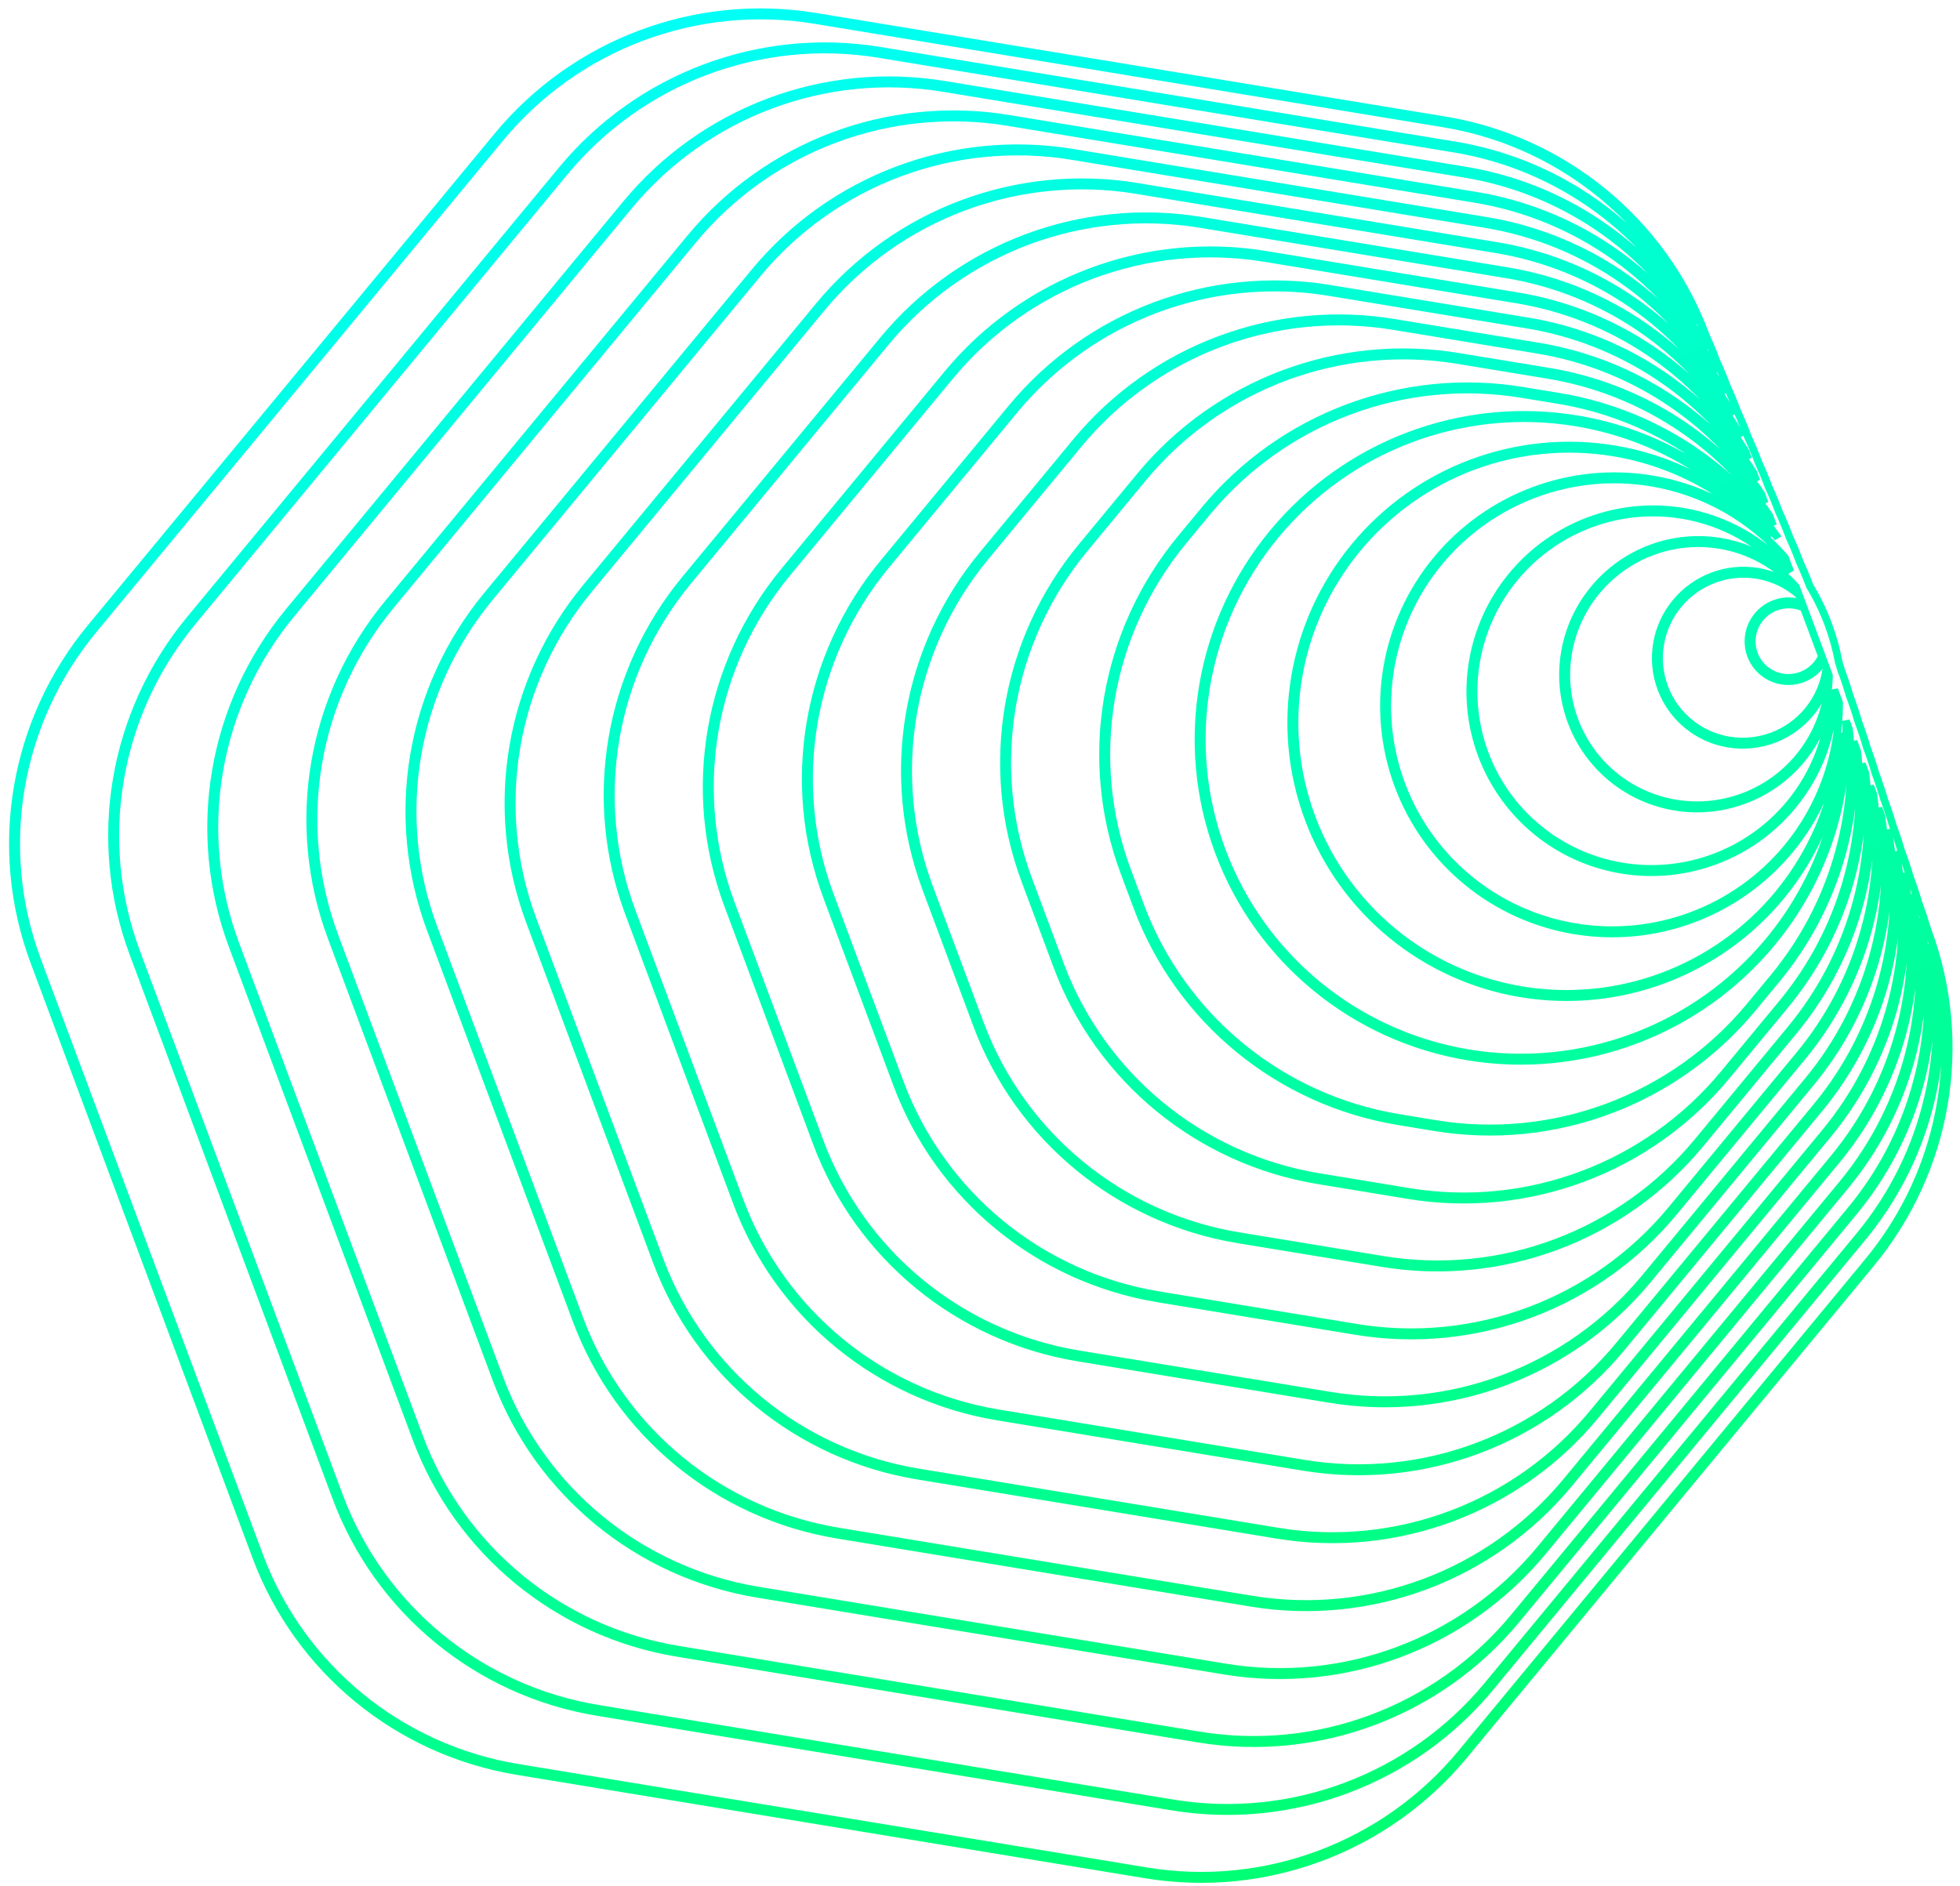 <svg width="159" height="153" viewBox="0 0 159 153" fill="none" xmlns="http://www.w3.org/2000/svg">
<path d="M146.195 48.964L145.933 48.261C144.994 47.433 143.827 46.867 142.546 46.656C140.145 46.261 137.709 47.174 136.156 49.052C134.602 50.929 134.168 53.486 135.015 55.759C135.863 58.032 137.864 59.676 140.265 60.071C142.666 60.466 145.101 59.553 146.655 57.675C147.483 56.673 147.994 55.478 148.161 54.235L147.926 53.607C147.832 53.773 147.723 53.933 147.598 54.084C146.856 54.981 145.693 55.417 144.546 55.228C143.399 55.039 142.443 54.254 142.038 53.168C141.633 52.083 141.841 50.861 142.583 49.964C143.325 49.067 144.488 48.631 145.635 48.82C145.828 48.851 146.015 48.9 146.195 48.964ZM146.326 49.314C146.094 49.21 145.847 49.135 145.589 49.092C144.54 48.919 143.475 49.319 142.796 50.139C142.117 50.96 141.927 52.078 142.298 53.071C142.668 54.065 143.543 54.783 144.592 54.956C145.641 55.128 146.706 54.729 147.385 53.908C147.552 53.707 147.689 53.487 147.796 53.256L146.326 49.314ZM145.74 47.744L145.694 47.62C144.107 45.842 141.936 44.62 139.502 44.219C135.75 43.602 131.943 45.029 129.515 47.964C127.088 50.899 126.408 54.895 127.733 58.448C129.058 62 132.185 64.569 135.937 65.187C139.69 65.805 143.497 64.377 145.924 61.442C147.499 59.538 148.338 57.188 148.372 54.801L148.353 54.752C148.124 55.871 147.623 56.938 146.868 57.85C145.252 59.805 142.717 60.755 140.218 60.344C137.72 59.932 135.638 58.222 134.756 55.857C133.874 53.491 134.326 50.831 135.942 48.877C137.559 46.922 140.094 45.972 142.592 46.383C143.759 46.575 144.835 47.051 145.74 47.744ZM148.52 56.326C148.223 58.237 147.417 60.071 146.138 61.617C143.647 64.629 139.741 66.093 135.891 65.459C132.041 64.826 128.832 62.19 127.473 58.545C126.114 54.9 126.811 50.8 129.302 47.789C131.793 44.778 135.699 43.313 139.548 43.947C141.601 44.285 143.471 45.191 144.976 46.517C142.81 44.039 139.818 42.336 136.459 41.783C131.355 40.943 126.177 42.884 122.875 46.876C119.573 50.868 118.649 56.304 120.45 61.136C122.252 65.968 126.506 69.462 131.61 70.302C136.714 71.142 141.892 69.201 145.194 65.209C147.303 62.659 148.442 59.52 148.52 56.326ZM145.237 46.394L144.816 45.264C142.068 42.063 138.24 39.861 133.934 39.152C127.479 38.089 120.93 40.545 116.753 45.594C112.577 50.643 111.408 57.518 113.687 63.63C115.966 69.741 121.347 74.161 127.802 75.223C134.257 76.286 140.806 73.83 144.983 68.781C147.768 65.413 149.216 61.233 149.195 57.009L148.801 55.953C148.806 59.338 147.64 62.685 145.407 65.384C142.042 69.452 136.765 71.431 131.564 70.575C126.362 69.719 122.027 66.158 120.191 61.233C118.355 56.309 119.296 50.769 122.661 46.701C126.026 42.633 131.304 40.654 136.505 41.51C139.956 42.078 143.025 43.837 145.237 46.394ZM146.817 47.56C147.403 48.531 147.904 49.563 148.309 50.648C148.684 51.655 148.967 52.682 149.16 53.718C149.229 53.937 149.295 54.156 149.359 54.376L149.401 54.49C149.646 55.145 149.864 55.806 150.055 56.472L150.098 56.586C150.342 57.241 150.56 57.902 150.752 58.568L150.794 58.681C151.039 59.337 151.257 59.998 151.448 60.663L151.491 60.777C151.735 61.432 151.953 62.093 152.145 62.759L152.187 62.873C152.432 63.528 152.65 64.189 152.841 64.855L152.884 64.968C153.128 65.624 153.346 66.285 153.538 66.951L153.58 67.064C153.825 67.719 154.043 68.381 154.234 69.046L154.277 69.16C154.521 69.815 154.739 70.476 154.931 71.142L154.973 71.256C155.218 71.911 155.436 72.572 155.627 73.238L155.67 73.351C155.914 74.007 156.132 74.668 156.324 75.333L156.366 75.447C159.788 84.624 158.033 94.948 151.762 102.529L118.765 142.422C112.494 150.003 102.659 153.691 92.966 152.095L41.962 143.699C32.27 142.104 24.19 135.468 20.768 126.291L2.762 78.002C-0.66 68.825 1.095 58.502 7.366 50.92L40.364 11.028C46.635 3.446 56.469 -0.241 66.162 1.354L117.166 9.75C126.859 11.346 134.938 17.982 138.36 27.159L138.402 27.272C138.693 27.901 138.961 28.543 139.206 29.199L139.248 29.312C139.539 29.941 139.807 30.583 140.051 31.238L140.094 31.352C140.384 31.98 140.652 32.623 140.897 33.278L140.939 33.392C141.23 34.02 141.498 34.663 141.742 35.318L141.785 35.431C142.076 36.06 142.344 36.703 142.588 37.358L142.63 37.471C142.921 38.1 143.189 38.742 143.434 39.398L143.476 39.511C143.767 40.14 144.035 40.782 144.279 41.437L144.322 41.551C144.612 42.179 144.88 42.822 145.125 43.477L145.167 43.591C145.458 44.219 145.726 44.862 145.97 45.517L146.013 45.631C146.303 46.259 146.572 46.901 146.816 47.557L146.817 47.56ZM149.323 59.444C148.885 62.88 147.486 66.188 145.196 68.956C140.957 74.082 134.308 76.575 127.756 75.496C121.203 74.417 115.741 69.931 113.428 63.727C111.114 57.523 112.301 50.544 116.54 45.419C120.779 40.293 127.428 37.801 133.981 38.879C137.648 39.483 140.974 41.154 143.597 43.596C140.312 40.002 135.866 37.534 130.891 36.715C123.084 35.43 115.164 38.4 110.113 44.506C105.062 50.612 103.649 58.927 106.405 66.318C109.161 73.709 115.668 79.054 123.474 80.339C131.281 81.624 139.202 78.654 144.252 72.548C147.372 68.777 149.104 64.163 149.323 59.444ZM149.463 61.095C148.957 65.294 147.262 69.343 144.466 72.723C139.352 78.906 131.332 81.912 123.428 80.611C115.524 79.31 108.936 73.899 106.145 66.415C103.355 58.932 104.786 50.513 109.9 44.331C115.013 38.149 123.033 35.142 130.937 36.443C135.414 37.18 139.469 39.235 142.65 42.239C138.807 38.083 133.631 35.231 127.847 34.279C118.689 32.771 109.397 36.255 103.472 43.419C97.547 50.582 95.889 60.336 99.122 69.006C102.355 77.677 109.989 83.947 119.147 85.454C128.305 86.962 137.597 83.478 143.522 76.315C147.148 71.931 149.176 66.577 149.463 61.095ZM144.21 43.641L144.198 43.607C140.073 37.737 133.707 33.66 126.421 32.46L123.466 31.974C113.871 30.395 104.135 34.045 97.927 41.55L96.016 43.861C89.808 51.366 88.07 61.586 91.458 70.671L92.501 73.468C95.889 82.553 103.887 89.122 113.482 90.702L116.437 91.188C126.032 92.768 135.768 89.117 141.976 81.612L143.887 79.301C148.601 73.602 150.738 66.338 150.009 59.193L149.745 58.484C150.055 64.92 147.977 71.362 143.735 76.49C137.747 83.73 128.357 87.251 119.101 85.727C109.845 84.203 102.13 77.867 98.863 69.104C95.595 60.341 97.271 50.483 103.259 43.243C109.247 36.004 118.638 32.483 127.894 34.006C134.45 35.086 140.233 38.58 144.21 43.641ZM143.839 42.646L143.536 41.832C139.417 35.819 132.971 31.638 125.575 30.421L118.253 29.215C108.657 27.636 98.922 31.286 92.714 38.791L87.976 44.519C81.768 52.024 80.031 62.244 83.418 71.328L86.004 78.261C89.391 87.346 97.389 93.915 106.985 95.495L114.307 96.7C123.903 98.28 133.638 94.629 139.846 87.124L144.584 81.397C149.368 75.612 151.498 68.215 150.671 60.968L150.368 60.154C150.818 67.048 148.645 73.982 144.101 79.476L142.189 81.787C135.918 89.369 126.084 93.056 116.391 91.461L113.436 90.974C103.743 89.379 95.663 82.743 92.242 73.566L91.198 70.768C87.776 61.591 89.531 51.267 95.802 43.686L97.714 41.375C103.985 33.793 113.819 30.106 123.513 31.701L126.467 32.188C133.491 33.344 139.668 37.147 143.839 42.646ZM143.163 40.832L142.88 40.073C138.771 33.91 132.24 29.617 124.73 28.381L113.039 26.456C103.443 24.877 93.708 28.527 87.5 36.032L79.936 45.176C73.728 52.682 71.991 62.901 75.379 71.986L79.506 83.055C82.894 92.139 90.891 98.709 100.487 100.288L112.178 102.213C121.773 103.792 131.509 100.142 137.717 92.636L145.28 83.492C150.139 77.618 152.259 70.082 151.327 62.728L151.044 61.969C151.573 68.955 149.403 76.003 144.797 81.572L140.059 87.299C133.788 94.881 123.954 98.568 114.261 96.973L106.938 95.767C97.245 94.172 89.166 87.536 85.744 78.359L83.159 71.426C79.737 62.249 81.492 51.925 87.763 44.344L92.5 38.616C98.772 31.035 108.606 27.347 118.299 28.943L125.622 30.148C132.741 31.32 138.99 35.211 143.163 40.832ZM142.49 39.027L142.231 38.332C138.136 32.009 131.515 27.597 123.884 26.341L107.825 23.698C98.23 22.118 88.494 25.768 82.286 33.273L71.897 45.834C65.689 53.339 63.951 63.559 67.339 72.644L73.008 87.848C76.396 96.932 84.394 103.502 93.989 105.081L110.048 107.725C119.644 109.304 129.379 105.654 135.587 98.149L145.977 85.588C150.914 79.62 153.023 71.934 151.976 64.468L151.717 63.773C152.329 70.855 150.164 78.022 145.494 83.668L137.93 92.812C131.659 100.393 121.825 104.081 112.132 102.485L100.441 100.561C90.748 98.965 82.668 92.329 79.246 83.152L75.119 72.083C71.697 62.906 73.452 52.583 79.723 45.001L87.287 35.857C93.558 28.276 103.392 24.588 113.085 26.184L124.776 28.108C131.995 29.297 138.318 33.28 142.49 39.027ZM141.821 37.234L141.59 36.613C137.513 30.119 130.798 25.578 123.039 24.301L102.611 20.939C93.016 19.359 83.281 23.009 77.073 30.515L63.857 46.492C57.649 53.997 55.912 64.217 59.299 73.301L66.511 92.641C69.898 101.726 77.896 108.295 87.492 109.874L107.919 113.237C117.514 114.816 127.25 111.166 133.458 103.661L146.673 87.684C151.693 81.615 153.79 73.771 152.617 66.187L152.386 65.567C153.087 72.746 150.927 80.037 146.19 85.763L135.801 98.324C129.529 105.905 119.695 109.593 110.002 107.997L93.943 105.354C84.25 103.758 76.171 97.122 72.749 87.945L67.079 72.741C63.657 63.564 65.412 53.24 71.683 45.659L82.073 33.098C88.344 25.517 98.178 21.829 107.871 23.425L123.931 26.069C131.252 27.274 137.653 31.355 141.821 37.234ZM141.157 35.454L140.959 34.921C136.905 28.241 130.09 23.561 122.193 22.261L97.398 18.18C87.802 16.6 78.067 20.251 71.859 27.756L55.817 47.149C49.609 54.655 47.872 64.874 51.26 73.959L60.013 97.434C63.401 106.519 71.399 113.088 80.994 114.668L105.789 118.749C115.385 120.329 125.12 116.678 131.328 109.173L147.37 89.78C152.479 83.603 154.56 75.587 153.248 67.879L153.05 67.347C153.846 74.628 151.693 82.049 146.887 87.859L133.671 103.836C127.4 111.418 117.566 115.105 107.873 113.509L87.445 110.147C77.752 108.551 69.673 101.915 66.251 92.738L59.04 73.399C55.618 64.222 57.373 53.898 63.644 46.317L76.859 30.34C83.13 22.758 92.965 19.071 102.658 20.666L123.085 24.029C130.514 25.252 136.994 29.435 141.157 35.454ZM140.499 33.688L140.34 33.263C136.317 26.38 129.394 21.546 121.347 20.222L92.184 15.421C82.589 13.841 72.853 17.492 66.645 24.997L47.778 47.807C41.57 55.312 39.832 65.532 43.22 74.617L53.516 102.227C56.903 111.312 64.901 117.881 74.497 119.461L103.66 124.261C113.256 125.841 122.991 122.191 129.199 114.685L148.066 91.875C153.272 85.582 155.334 77.379 153.867 69.537L153.708 69.112C154.607 76.499 152.462 84.057 147.583 89.955L131.542 109.348C125.27 116.93 115.436 120.617 105.743 119.022L80.948 114.94C71.255 113.345 63.176 106.708 59.754 97.531L51 74.056C47.578 64.879 49.333 54.556 55.604 46.974L71.646 27.581C77.917 19.999 87.751 16.312 97.444 17.907L122.239 21.989C129.78 23.23 136.344 27.522 140.499 33.688ZM139.847 31.94L139.739 31.649C135.755 24.54 128.714 19.534 120.502 18.182L86.97 12.662C77.375 11.083 67.64 14.733 61.432 22.238L39.738 48.465C33.53 55.97 31.793 66.19 35.18 75.274L47.018 107.02C50.406 116.105 58.404 122.675 67.999 124.254L101.53 129.774C111.126 131.353 120.861 127.703 127.069 120.198L148.763 93.971C154.076 87.548 156.114 79.137 154.468 71.151L154.36 70.861C155.37 78.357 153.235 86.06 148.28 92.05L129.412 114.861C123.141 122.442 113.307 126.129 103.614 124.534L74.45 119.733C64.757 118.138 56.678 111.502 53.256 102.325L42.96 74.714C39.538 65.537 41.294 55.213 47.565 47.632L66.432 24.822C72.703 17.24 82.537 13.553 92.23 15.149L121.394 19.949C129.053 21.21 135.704 25.618 139.847 31.94ZM139.202 30.212L139.16 30.098C135.229 22.73 128.055 17.524 119.656 16.142L81.757 9.903C72.161 8.324 62.426 11.974 56.218 19.479L31.698 49.123C25.491 56.628 23.753 66.847 27.141 75.932L40.521 111.814C43.908 120.898 51.906 127.468 61.502 129.047L99.401 135.286C108.997 136.865 118.732 133.215 124.94 125.71L149.459 96.067C154.893 89.498 156.902 80.849 155.047 72.702L155.005 72.589C156.136 80.2 154.012 88.058 148.976 94.146L127.283 120.373C121.012 127.954 111.177 131.642 101.484 130.046L67.953 124.527C58.26 122.931 50.181 116.295 46.758 107.118L34.921 75.372C31.499 66.195 33.254 55.871 39.525 48.29L61.218 22.063C67.489 14.482 77.324 10.794 87.017 12.39L120.548 17.909C128.333 19.191 135.076 23.723 139.202 30.212ZM155.672 74.491C156.868 82.163 154.752 90.102 149.673 96.242L125.153 125.885C118.882 133.466 109.048 137.154 99.355 135.558L61.455 129.32C51.762 127.724 43.683 121.088 40.261 111.911L26.881 76.029C23.459 66.852 25.214 56.529 31.485 48.947L56.005 19.304C62.276 11.723 72.11 8.035 81.803 9.631L119.703 15.869C127.553 17.162 134.345 21.76 138.461 28.337C134.564 20.821 127.315 15.502 118.811 14.102L76.543 7.145C66.948 5.565 57.212 9.215 51.004 16.721L23.659 49.78C17.451 57.285 15.713 67.505 19.101 76.59L34.023 116.607C37.411 125.691 45.408 132.261 55.004 133.84L97.272 140.798C106.867 142.378 116.602 138.727 122.81 131.222L150.156 98.162C155.658 91.511 157.648 82.727 155.672 74.491ZM156.368 76.587C157.565 84.258 155.448 92.197 150.369 98.338L123.024 131.397C116.753 138.979 106.918 142.666 97.225 141.071L54.958 134.113C45.265 132.517 37.185 125.881 33.763 116.704L18.841 76.687C15.419 67.51 17.174 57.186 23.445 49.605L50.791 16.545C57.062 8.964 66.896 5.276 76.589 6.872L118.857 13.83C126.707 15.122 133.499 19.721 137.616 26.297C133.718 18.782 126.469 13.462 117.965 12.062L71.329 4.386C61.734 2.806 51.998 6.457 45.791 13.962L15.619 50.438C9.411 57.943 7.674 68.163 11.061 77.247L27.525 121.4C30.913 130.485 38.911 137.054 48.506 138.634L95.142 146.31C104.738 147.89 114.473 144.239 120.681 136.734L150.852 100.258C156.354 93.607 158.345 84.823 156.368 76.587ZM136.77 24.258C132.873 16.742 125.624 11.422 117.119 10.023L66.116 1.627C56.52 0.047 46.785 3.698 40.577 11.203L7.579 51.096C1.371 58.601 -0.366 68.82 3.022 77.905L21.028 126.193C24.415 135.278 32.413 141.847 42.009 143.427L93.013 151.822C102.608 153.402 112.343 149.752 118.551 142.246L151.549 102.354C157.051 95.702 159.041 86.918 157.065 78.682C158.261 86.354 156.145 94.293 151.066 100.433L120.894 136.909C114.623 144.491 104.789 148.178 95.096 146.583L48.46 138.906C38.767 137.311 30.688 130.674 27.266 121.497L10.802 77.345C7.38 68.168 9.135 57.844 15.406 50.263L45.577 13.787C51.848 6.205 61.683 2.518 71.376 4.113L118.011 11.79C125.862 13.082 132.654 17.681 136.77 24.258Z" stroke="url(#paint0_linear_3963_938)" stroke-width="0.612"/>
<defs>
<linearGradient id="paint0_linear_3963_938" x1="52.502" y1="2.554" x2="107.939" y2="150.403" gradientUnits="userSpaceOnUse">
<stop stop-color="#00FFF5"/>
<stop offset="1" stop-color="#00FF73"/>
</linearGradient>
</defs>
</svg>
